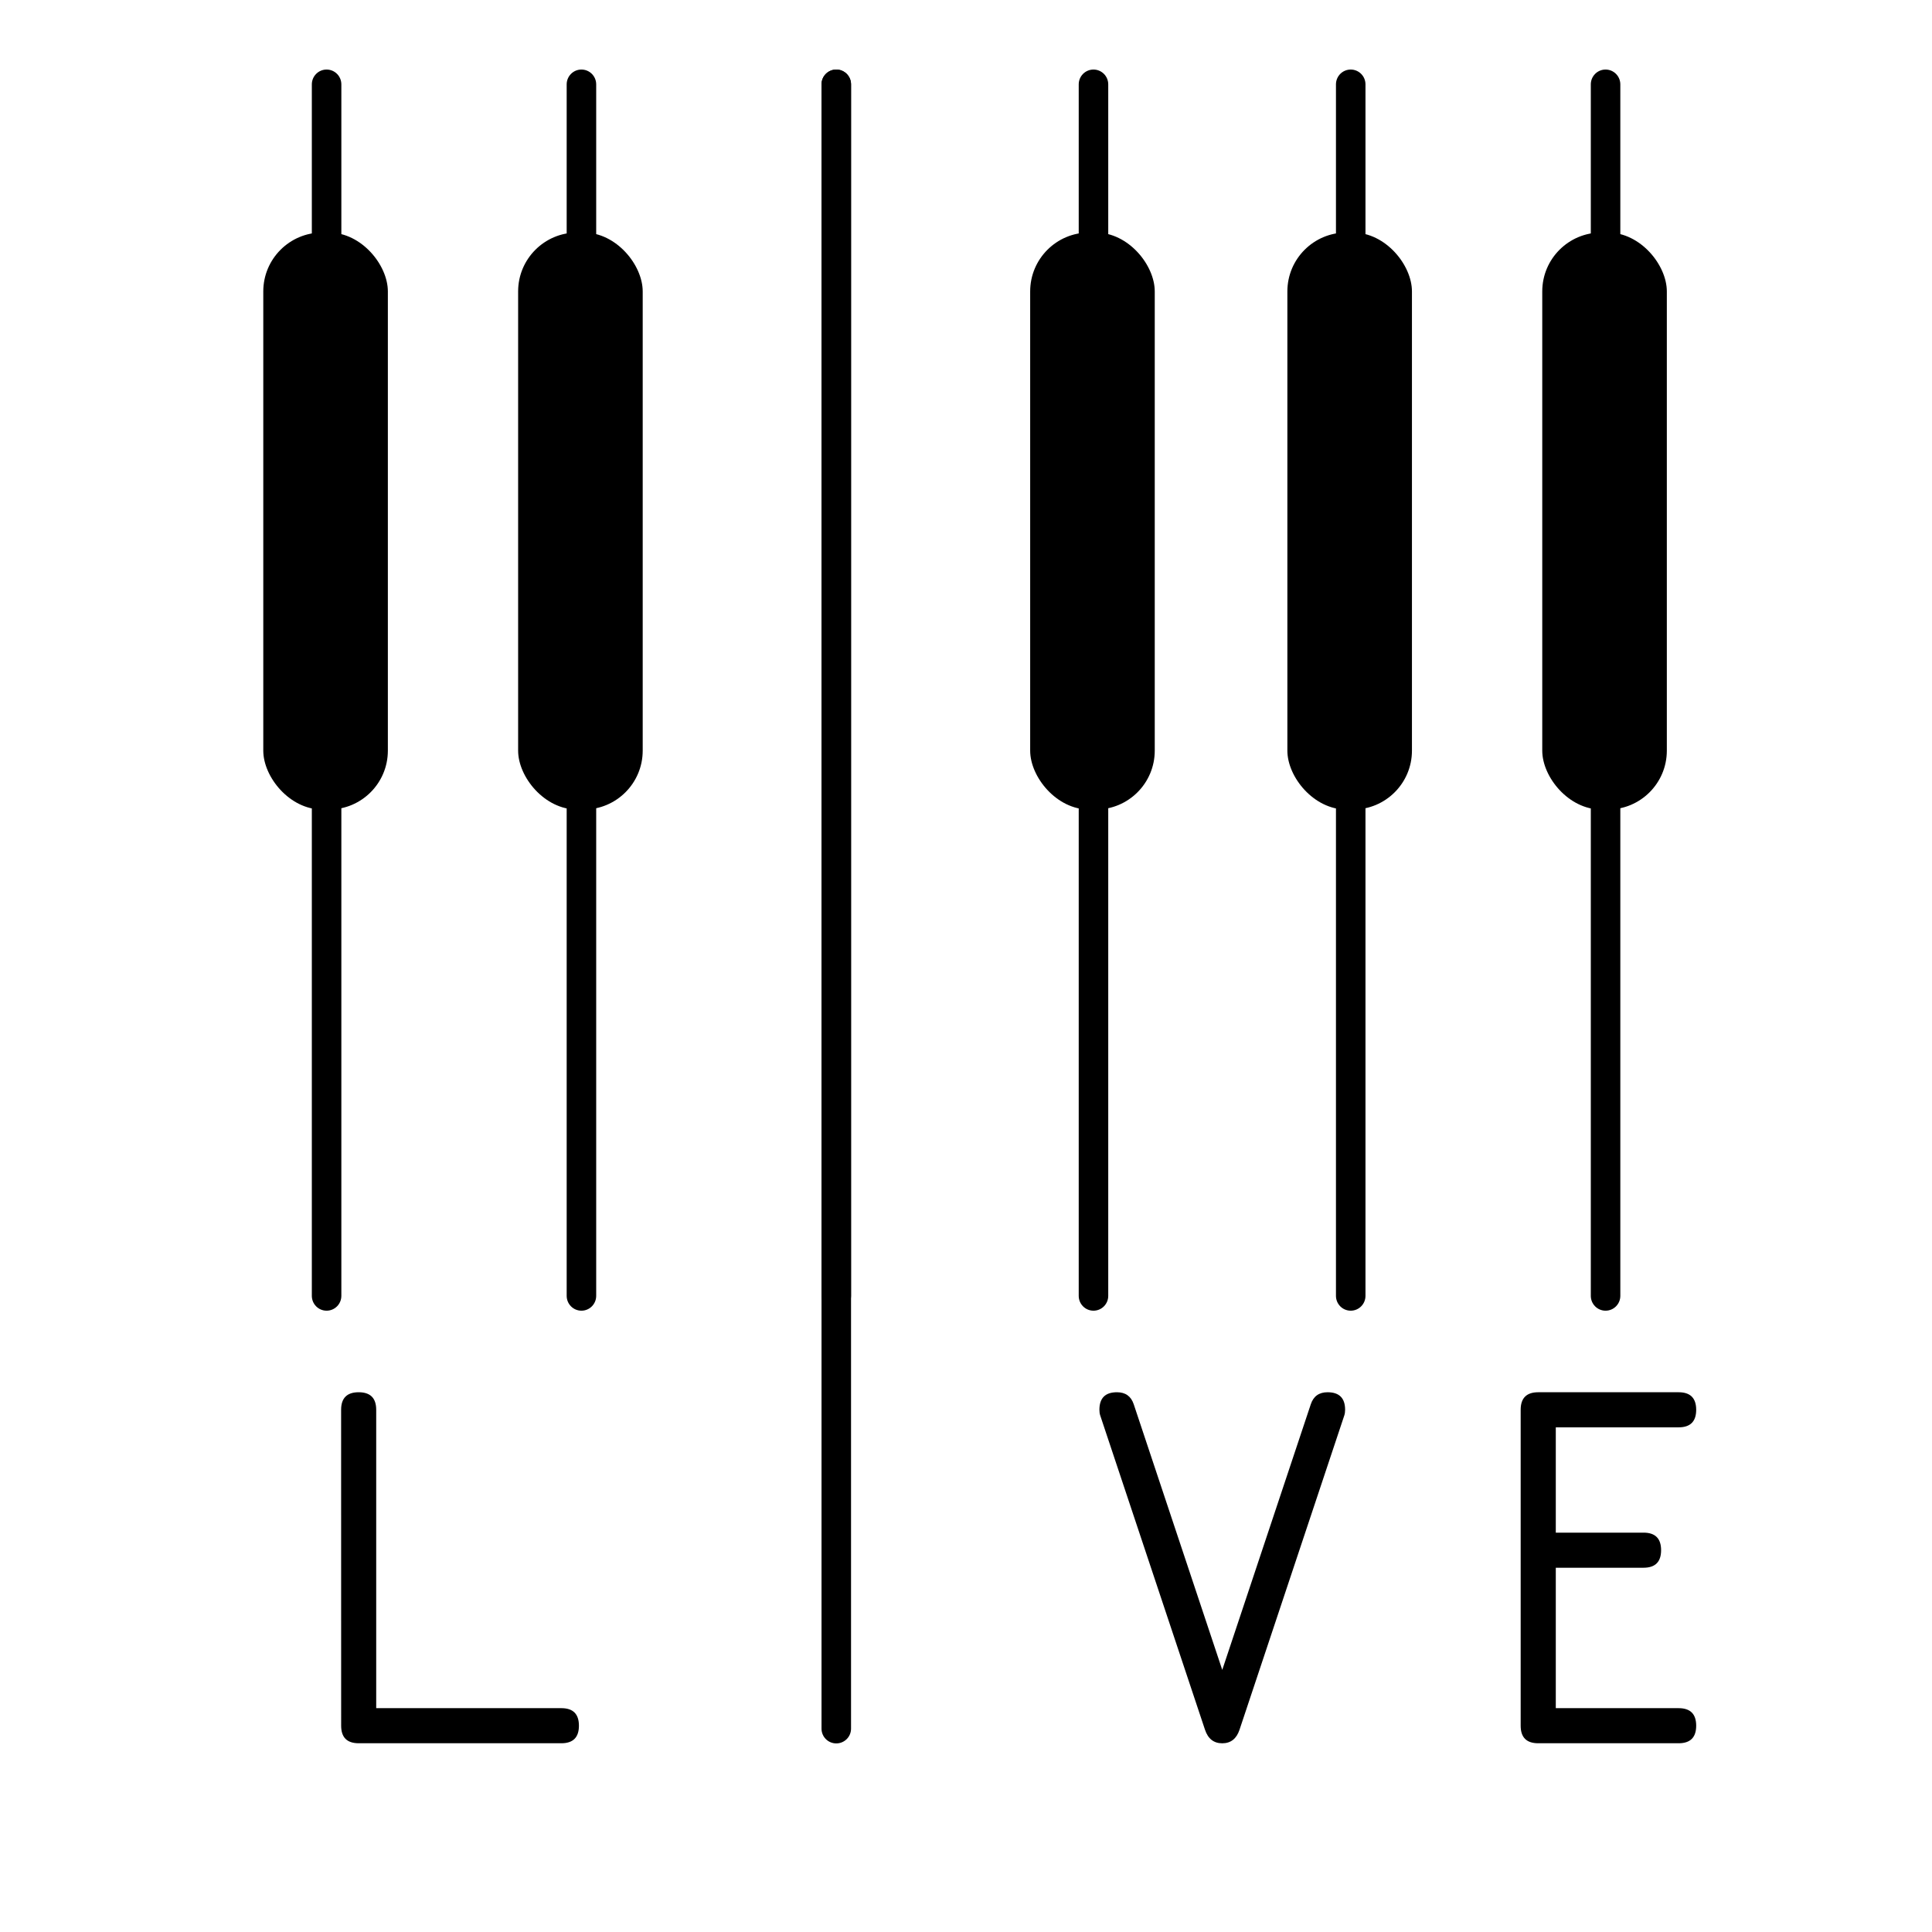 <?xml version="1.0" encoding="UTF-8" standalone="no"?>
<svg
   width="49.224mm"
   height="49.224mm"
   viewBox="0 0 49.224 49.224"
   version="1.1"
   id="svg8"
   inkscape:version="1.1 (c68e22c387, 2021-05-23)"
   sodipodi:docname="logo-live.svg"
   inkscape:export-filename="C:\dev\scribbletune\live\logo\logo-live.png"
   inkscape:export-xdpi="66.050003"
   inkscape:export-ydpi="66.050003"
   xmlns:inkscape="http://www.inkscape.org/namespaces/inkscape"
   xmlns:sodipodi="http://sodipodi.sourceforge.net/DTD/sodipodi-0.dtd"
   xmlns="http://www.w3.org/2000/svg"
   xmlns:svg="http://www.w3.org/2000/svg"
   xmlns:rdf="http://www.w3.org/1999/02/22-rdf-syntax-ns#"
   xmlns:cc="http://creativecommons.org/ns#"
   xmlns:dc="http://purl.org/dc/elements/1.1/">
  <defs
     id="defs2">
    <rect
       x="126.542"
       y="886.169"
       width="396.408"
       height="189.213"
       id="rect18868" />
    <linearGradient
       id="linearGradient12400"
       inkscape:swatch="solid">
      <stop
         style="stop-color:#000000;stop-opacity:1;"
         offset="0"
         id="stop12398" />
    </linearGradient>
    <rect
       x="126.542"
       y="886.169"
       width="262.03"
       height="123.831"
       id="rect18868-8" />
    <rect
       x="126.542"
       y="886.169"
       width="250.507"
       height="119.99"
       id="rect18868-7" />
    <rect
       x="126.542"
       y="886.169"
       width="250.507"
       height="119.99"
       id="rect18868-6" />
    <rect
       x="126.542"
       y="886.169"
       width="396.408"
       height="189.213"
       id="rect18868-3" />
    <rect
       x="126.542"
       y="886.169"
       width="396.408"
       height="189.213"
       id="rect18868-77" />
    <rect
       x="126.542"
       y="886.169"
       width="396.408"
       height="189.213"
       id="rect18868-1" />
    <rect
       x="126.542"
       y="886.169"
       width="396.408"
       height="189.213"
       id="rect18868-2" />
    <rect
       x="126.542"
       y="886.169"
       width="396.408"
       height="189.213"
       id="rect18868-2-5" />
    <rect
       x="126.542"
       y="886.169"
       width="396.408"
       height="189.213"
       id="rect18868-2-5-1" />
    <rect
       x="126.542"
       y="886.169"
       width="396.408"
       height="189.213"
       id="rect18868-2-5-1-8" />
    <rect
       x="126.542"
       y="886.169"
       width="396.408"
       height="189.213"
       id="rect18868-2-5-1-7" />
    <rect
       x="126.542"
       y="886.169"
       width="396.408"
       height="189.213"
       id="rect18868-2-5-1-8-4" />
    <rect
       x="126.542"
       y="886.169"
       width="396.408"
       height="189.213"
       id="rect18868-2-5-1-8-4-6" />
  </defs>
  <sodipodi:namedview
     id="base"
     pagecolor="#ffffff"
     bordercolor="#666666"
     borderopacity="1.0"
     inkscape:pageopacity="0.0"
     inkscape:pageshadow="2"
     inkscape:zoom="1.6001151"
     inkscape:cx="-89.056091"
     inkscape:cy="49.058969"
     inkscape:document-units="mm"
     inkscape:current-layer="layer1"
     inkscape:document-rotation="0"
     showgrid="false"
     inkscape:window-width="2374"
     inkscape:window-height="1677"
     inkscape:window-x="3245"
     inkscape:window-y="165"
     inkscape:window-maximized="0"
     inkscape:pagecheckerboard="0"
     units="mm"
     inkscape:lockguides="true"
     width="49.159mm" />
  <g
     inkscape:label="Layer 1"
     inkscape:groupmode="layer"
     id="layer1">
    <path
       d="m 8.691,35.919 c 0,-0.298 0.149,-0.447 0.447,-0.447 0.298,0 0.447,0.149 0.447,0.447 v 7.602 h 4.718 c 0.298,0 0.447,0.149 0.447,0.447 0,0.298 -0.149,0.447 -0.447,0.447 H 9.139 c -0.298,0 -0.447,-0.149 -0.447,-0.447 z"
       id="path3284"
       style="font-size:71.566px;line-height:1.25;font-family:ISOCTEUR;-inkscape-font-specification:ISOCTEUR;letter-spacing:0px;word-spacing:0px;white-space:pre;stroke-width:0.194"
       sodipodi:nodetypes="ssscssssss" />
    <path
       d="m 31.141,44.416 q -0.325,0 -0.44,-0.346 l -2.67,-8.009 q -0.02,-0.061 -0.02,-0.142 0,-0.447 0.447,-0.447 0.325,0 0.427,0.305 l 2.256,6.769 2.256,-6.769 q 0.102,-0.305 0.427,-0.305 0.447,0 0.447,0.447 0,0.081 -0.02,0.142 l -2.67,8.009 q -0.115,0.346 -0.44,0.346 z"
       id="path3288"
       style="font-size:71.566px;line-height:1.25;font-family:ISOCTEUR;-inkscape-font-specification:ISOCTEUR;letter-spacing:0px;word-spacing:0px;white-space:pre;stroke-width:0.194" />
    <path
       d="m 38.744,43.968 v -8.049 q 0,-0.447 0.447,-0.447 h 3.578 q 0.447,0 0.447,0.447 0,0.447 -0.447,0.447 h -3.13 v 2.683 h 2.236 q 0.447,0 0.447,0.447 0,0.447 -0.447,0.447 h -2.236 v 3.578 h 3.13 q 0.447,0 0.447,0.447 0,0.447 -0.447,0.447 h -3.578 q -0.447,0 -0.447,-0.447 z"
       id="path3290"
       style="font-size:71.566px;line-height:1.25;font-family:ISOCTEUR;-inkscape-font-specification:ISOCTEUR;letter-spacing:0px;word-spacing:0px;white-space:pre;stroke-width:0.194" />
    <path
       id="rect4276-5-0-1"
       style="stroke:#000000;stroke-width:0;stroke-linejoin:round"
       d="m 21.307,1.772 c 0.208,0 0.376,0.168 0.376,0.376 v 41.895 c 0,0.208 -0.168,0.376 -0.376,0.376 -0.208,0 -0.376,-0.168 -0.376,-0.376 V 2.148 c 0,-0.208 0.168,-0.376 0.376,-0.376 z" />
    <g
       id="g6297"
       transform="translate(-79.854,-159.575)">
      <rect
         style="fill:#000000;fill-opacity:1;stroke:#000000;stroke-width:0;stroke-linejoin:round;stroke-miterlimit:4;stroke-dasharray:none"
         id="rect1666-34"
         width="3.174"
         height="14.7"
         x="86.562"
         y="165.5"
         rx="1.5"
         ry="1.5" />
      <rect
         style="fill:#000000;fill-opacity:1;stroke:#000000;stroke-width:0;stroke-linejoin:round;stroke-miterlimit:4;stroke-dasharray:none"
         id="rect1666-34-3"
         width="3.174"
         height="14.7"
         x="93.055"
         y="165.5"
         rx="1.5"
         ry="1.5" />
      <rect
         style="fill:#000000;fill-opacity:1;stroke:#000000;stroke-width:0;stroke-linejoin:round;stroke-miterlimit:4;stroke-dasharray:none"
         id="rect1666-34-2"
         width="3.174"
         height="14.7"
         x="106.101"
         y="165.5"
         rx="1.5"
         ry="1.5" />
      <rect
         style="fill:#000000;fill-opacity:1;stroke:#000000;stroke-width:0;stroke-linejoin:round;stroke-miterlimit:4;stroke-dasharray:none"
         id="rect1666-34-6"
         width="3.174"
         height="14.7"
         x="112.654"
         y="165.5"
         rx="1.5"
         ry="1.5" />
      <rect
         style="fill:#000000;fill-opacity:1;stroke:#000000;stroke-width:0;stroke-linejoin:round;stroke-miterlimit:4;stroke-dasharray:none"
         id="rect1666-34-5"
         width="3.174"
         height="14.7"
         x="119.148"
         y="165.5"
         rx="1.5"
         ry="1.5" />
    </g>
    <g
       id="g6305"
       transform="translate(-79.854,-159.575)">
      <path
         id="rect4276"
         style="stroke:#000000;stroke-width:0;stroke-linejoin:round"
         d="m 88.175,161.347 c 0.208,0 0.376,0.169 0.376,0.378 v 30.866 c 0,0.209 -0.168,0.378 -0.376,0.378 -0.208,0 -0.376,-0.169 -0.376,-0.378 v -30.866 c 0,-0.209 0.168,-0.378 0.376,-0.378 z" />
      <path
         id="rect4276-0"
         style="stroke:#000000;stroke-width:0;stroke-linejoin:round"
         d="m 94.668,161.347 c 0.208,0 0.376,0.169 0.376,0.378 v 30.866 c 0,0.209 -0.168,0.378 -0.376,0.378 -0.208,0 -0.376,-0.169 -0.376,-0.378 v -30.866 c 0,-0.209 0.168,-0.378 0.376,-0.378 z" />
      <path
         id="rect4276-5-0"
         style="stroke:#000000;stroke-width:0;stroke-linejoin:round"
         d="m 101.161,161.347 c 0.208,0 0.376,0.169 0.376,0.378 v 30.866 c 0,0.209 -0.168,0.378 -0.376,0.378 -0.208,0 -0.376,-0.169 -0.376,-0.378 v -30.866 c 0,-0.209 0.168,-0.378 0.376,-0.378 z" />
      <path
         id="rect4276-7"
         style="stroke:#000000;stroke-width:0;stroke-linejoin:round"
         d="m 107.714,161.347 c 0.208,0 0.376,0.169 0.376,0.378 v 30.866 c 0,0.209 -0.168,0.378 -0.376,0.378 -0.208,0 -0.376,-0.169 -0.376,-0.378 v -30.866 c 0,-0.209 0.168,-0.378 0.376,-0.378 z" />
      <path
         id="rect4276-8"
         style="stroke:#000000;stroke-width:0;stroke-linejoin:round"
         d="m 114.268,161.347 c 0.208,0 0.376,0.169 0.376,0.378 v 30.866 c 0,0.209 -0.168,0.378 -0.376,0.378 -0.208,0 -0.376,-0.169 -0.376,-0.378 v -30.866 c 0,-0.209 0.168,-0.378 0.376,-0.378 z" />
      <path
         id="rect4276-3"
         style="stroke:#000000;stroke-width:0;stroke-linejoin:round"
         d="m 120.761,161.347 c 0.208,0 0.376,0.169 0.376,0.378 v 30.866 c 0,0.209 -0.168,0.378 -0.376,0.378 -0.208,0 -0.376,-0.169 -0.376,-0.378 v -30.866 c 0,-0.209 0.168,-0.378 0.376,-0.378 z" />
    </g>
  </g>
</svg>
